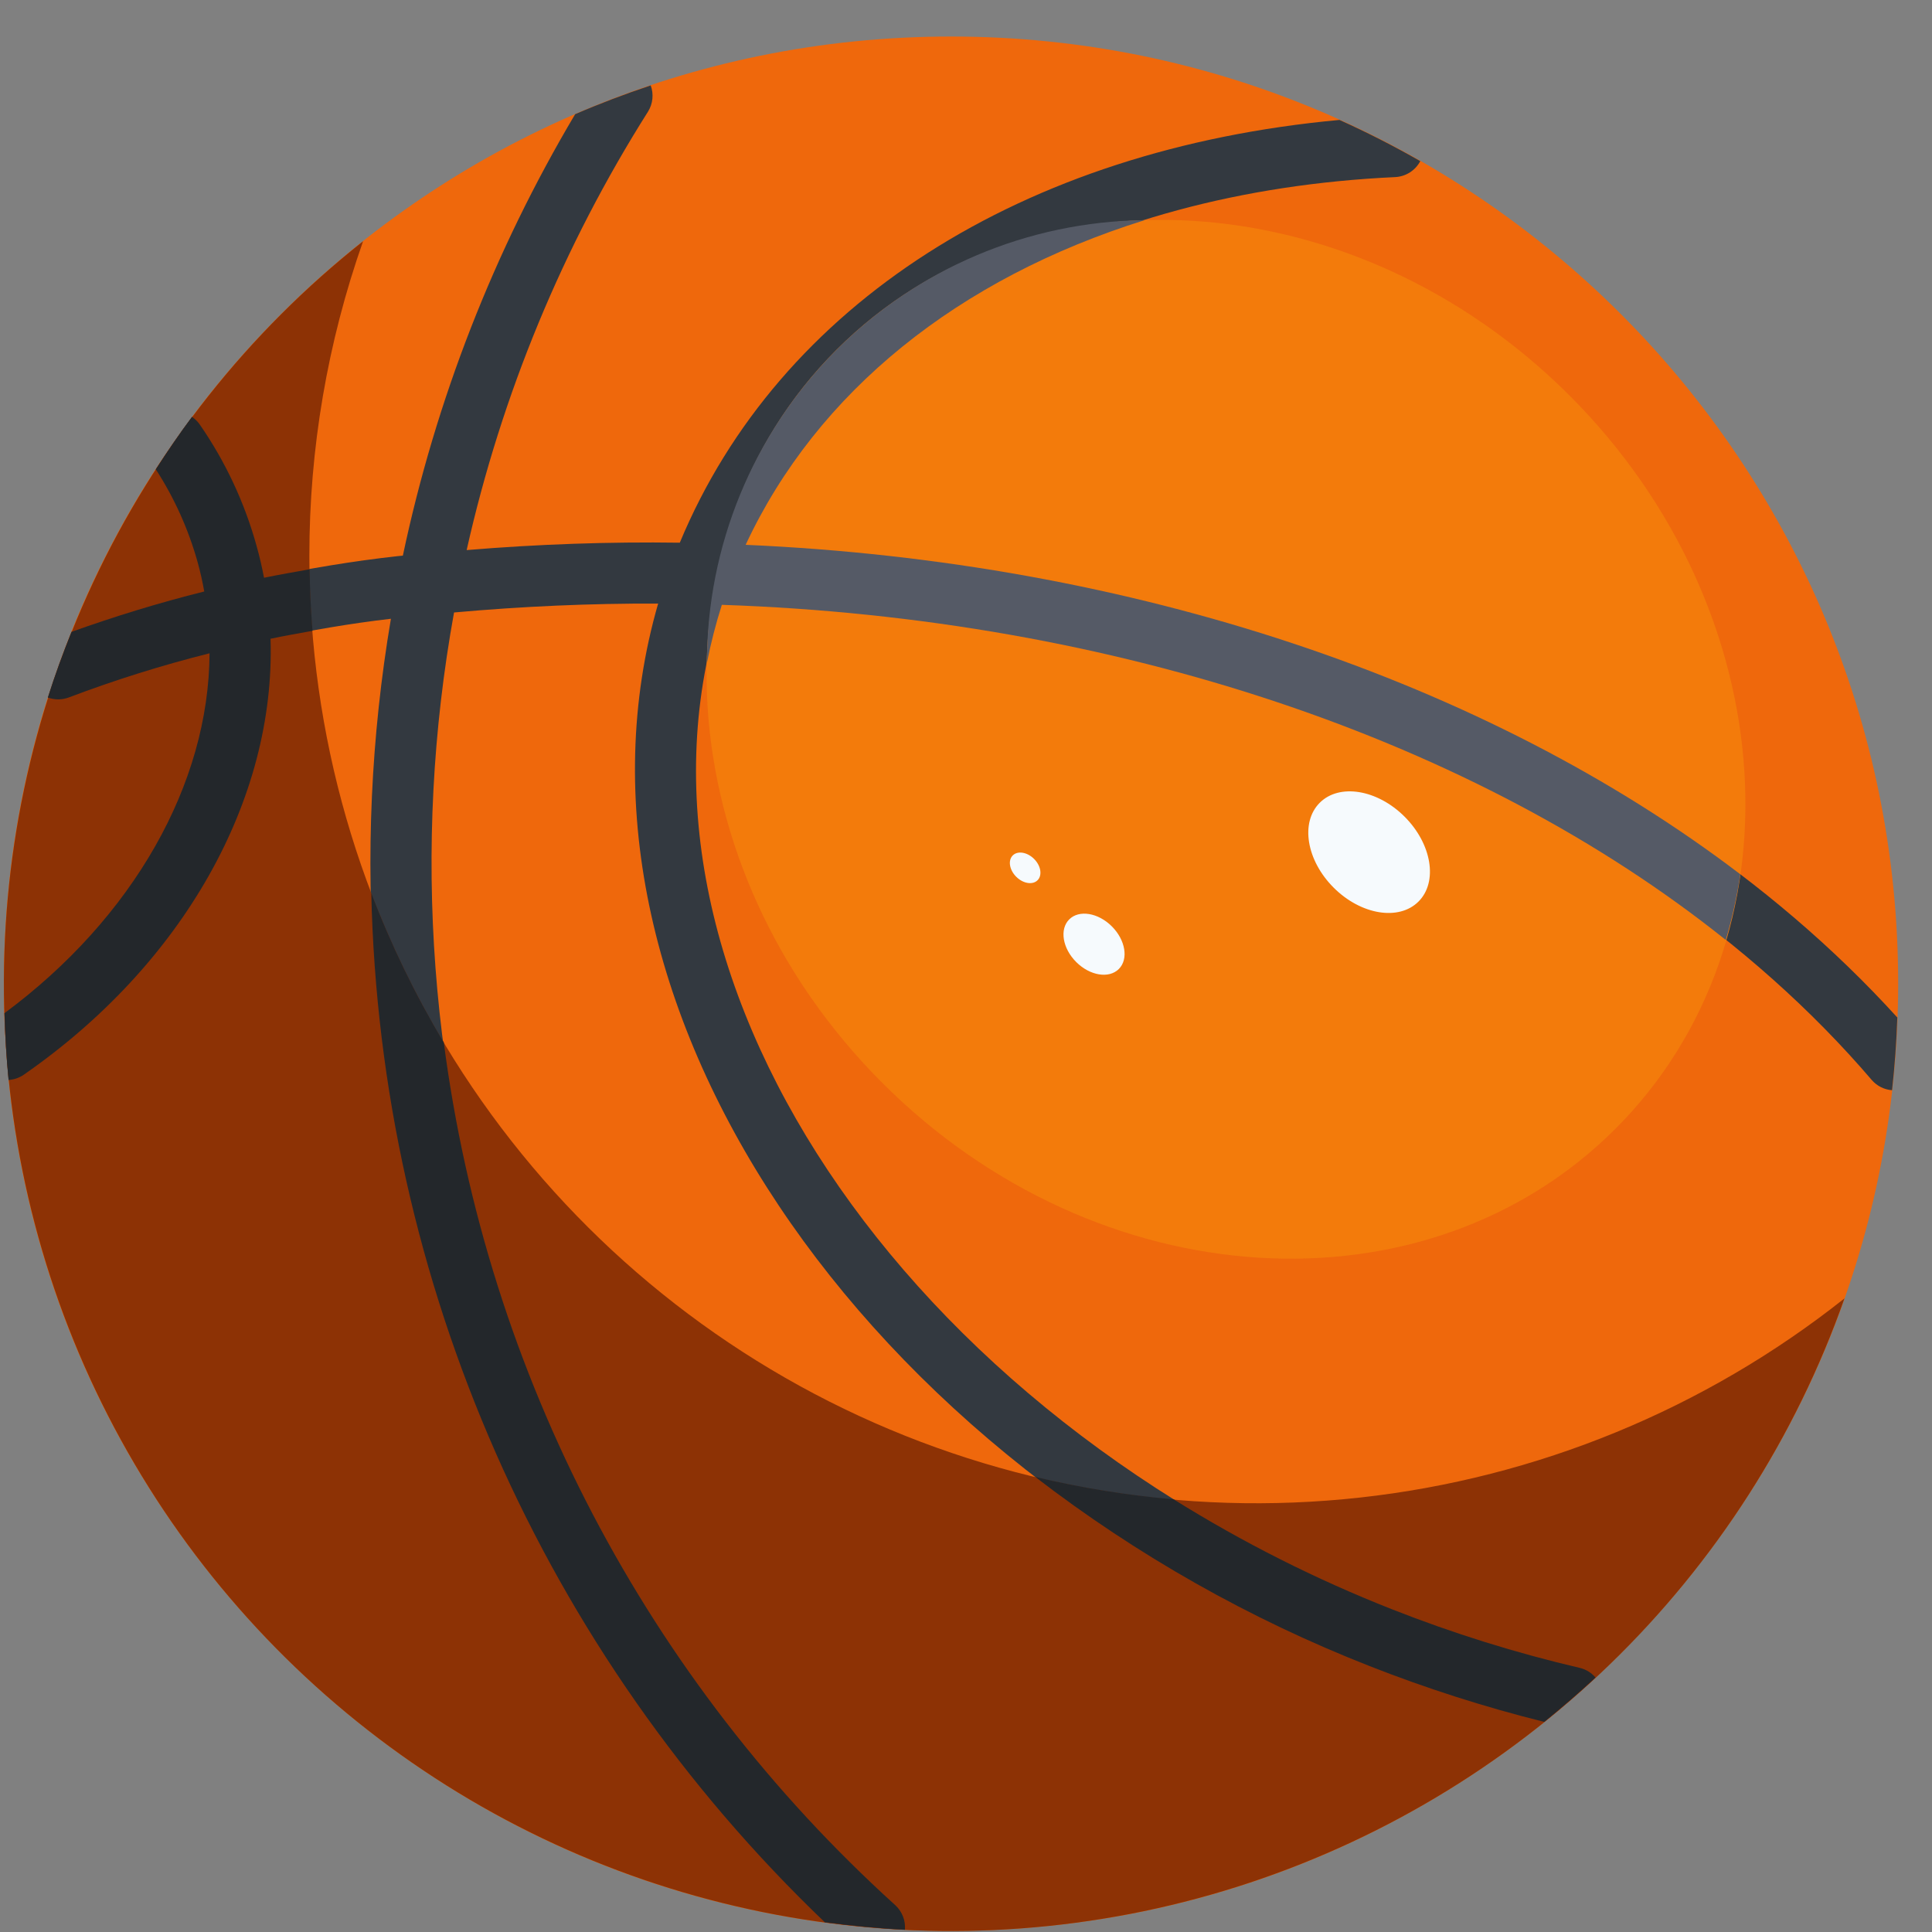 <svg id="basketball" width="247" height="247" viewBox="0 0 247 247" aria-hidden="true" fill="none" xmlns="http://www.w3.org/2000/svg">
    <rect x="0" y="0" width="247" height="247" fill="#808080" stroke="none"/>
    <path
        d="M121.582 246.857C188.46 246.857 242.676 192.642 242.676 125.764C242.676 58.885 188.46 4.67 121.582 4.67C54.704 4.67 0.488 58.885 0.488 125.764C0.488 192.642 54.704 246.857 121.582 246.857Z"
        fill="#EF680C"
    />
    <path
        d="M95.328 69.654C108.242 41.967 138.91 24.475 178.406 22.639C179.066 22.6 179.704 22.392 180.259 22.035C180.815 21.678 181.269 21.183 181.578 20.6C178.232 18.686 174.788 16.93 171.246 15.334C130.719 19.068 99.59 38.897 86.91 69.381C77.867 69.252 68.727 69.572 59.66 70.326C64.121 50.445 71.968 31.479 82.856 14.256C83.16 13.761 83.348 13.204 83.406 12.627C83.465 12.049 83.391 11.465 83.191 10.92C79.906 12.018 76.684 13.236 73.531 14.6C63.15 32.08 55.709 51.146 51.504 71.037L50.844 71.1C45.059 71.736 39.352 72.709 33.754 73.865C33.496 72.494 33.18 71.131 32.805 69.803C31.265 64.226 28.791 58.951 25.488 54.201C25.229 53.849 24.91 53.543 24.547 53.299C22.922 55.471 21.398 57.717 19.918 59.998C22.292 63.669 24.097 67.677 25.27 71.889C25.613 73.119 25.887 74.361 26.113 75.619C20.309 77.068 14.645 78.811 9.148 80.779C8.047 83.514 7.02 86.33 6.121 89.178C6.974 89.49 7.909 89.49 8.762 89.178C14.657 86.946 20.676 85.058 26.789 83.522C26.711 100.232 17.023 117.346 0.574 129.529C0.664 132.396 0.816 135.252 1.098 138.068C1.784 138.027 2.446 137.801 3.016 137.416C23.418 123.275 35.25 102.197 34.586 81.662C39.633 80.6 44.777 79.709 49.977 79.107C44.867 109.304 47.253 140.293 56.925 169.352C66.597 198.41 83.258 224.648 105.445 245.76C108.82 246.209 112.23 246.541 115.688 246.713C115.735 246.134 115.65 245.551 115.439 245.01C115.227 244.468 114.896 243.982 114.469 243.588C91.767 223.122 74.669 197.198 64.795 168.272C54.921 139.346 52.598 108.378 58.047 78.303C66.758 77.522 75.504 77.131 84.141 77.166C69.711 127.104 109.285 187.037 175.066 212.99C182.355 215.857 189.823 218.245 197.422 220.139C199.674 218.316 201.861 216.425 203.98 214.467C203.472 213.868 202.789 213.442 202.027 213.248C193.819 211.332 185.763 208.818 177.922 205.725C114.988 180.889 77.234 123.842 92.285 77.326C153.613 79.4 208.445 101.982 239.32 138.1C239.977 138.846 240.899 139.306 241.891 139.381C242.234 136.316 242.46 133.217 242.566 130.084C210.379 94.619 156.023 72.318 95.328 69.654Z"
        fill="#333940"
    />
    <path
        d="M39.551 71.076C39.544 57.373 41.866 43.767 46.419 30.842C31.701 42.496 19.894 57.412 11.93 74.413C3.967 91.413 0.065 110.033 0.534 128.8C1.002 147.567 5.828 165.969 14.629 182.551C23.43 199.133 35.967 213.442 51.248 224.347C66.529 235.252 84.136 242.455 102.679 245.387C121.222 248.319 140.193 246.899 158.093 241.24C175.993 235.581 192.332 225.837 205.819 212.779C219.307 199.721 229.574 183.706 235.809 165.998C217.972 180.137 196.51 188.961 173.885 191.457C151.261 193.953 128.391 190.02 107.9 180.11C87.41 170.199 70.128 154.712 58.039 135.427C45.949 116.141 39.542 93.838 39.551 71.076Z"
        fill="#8D3205"
    />
    <path
        d="M33.754 73.865C33.496 72.494 33.18 71.131 32.805 69.803C31.265 64.226 28.791 58.951 25.488 54.201C25.229 53.849 24.91 53.543 24.547 53.299C22.922 55.471 21.398 57.717 19.918 59.998C22.292 63.669 24.097 67.677 25.27 71.889C25.613 73.119 25.887 74.361 26.113 75.619C20.309 77.068 14.645 78.811 9.148 80.779C8.047 83.514 7.02 86.33 6.121 89.178C6.974 89.49 7.909 89.49 8.762 89.178C14.657 86.946 20.676 85.058 26.789 83.522C26.711 100.232 17.023 117.346 0.574 129.529C0.664 132.396 0.816 135.252 1.098 138.068C1.784 138.027 2.446 137.801 3.016 137.416C23.418 123.275 35.25 102.197 34.586 81.662C36.359 81.291 38.16 80.971 39.953 80.65C39.75 78.049 39.621 75.424 39.586 72.779C37.641 73.127 35.684 73.467 33.754 73.865Z"
        fill="#23272B"
    />
    <path
        d="M105.449 245.756C108.824 246.205 112.234 246.537 115.691 246.709C115.739 246.13 115.654 245.547 115.443 245.006C115.231 244.464 114.9 243.978 114.473 243.584C82.731 214.841 62.264 175.734 56.738 133.271C53.091 127.184 49.988 120.787 47.465 114.154C48.579 163.975 69.436 211.312 105.449 245.756Z"
        fill="#23272B"
    />
    <path
        d="M175.066 212.99C182.355 215.857 189.822 218.245 197.422 220.139C199.674 218.316 201.861 216.425 203.98 214.467C203.472 213.868 202.789 213.442 202.027 213.248C193.819 211.332 185.763 208.818 177.922 205.725C168.221 201.904 158.891 197.203 150.047 191.682C144.083 191.167 138.165 190.208 132.344 188.814C145.375 198.844 159.758 206.983 175.066 212.99Z"
        fill="#23272B"
    />
    <path d="M206.532 144.308C230.797 120.043 228.174 78.08 200.674 50.58C173.174 23.08 131.211 20.457 106.946 44.721C82.682 68.986 85.305 110.949 112.805 138.449C140.305 165.949 182.268 168.572 206.532 144.308Z" fill="#F37B0B" />
    <path
        d="M95.328 69.654C104.473 50.049 122.551 35.588 146.336 28.146C131.435 28.311 117.2 34.348 106.723 44.945C96.246 55.543 90.373 69.846 90.379 84.748C90.874 82.24 91.51 79.762 92.285 77.326C142.719 79.033 188.703 94.619 220.633 120.17C221.451 117.42 222.073 114.614 222.492 111.775C190.02 87.037 144.781 71.822 95.328 69.654Z"
        fill="#555A66"
    />
    <path d="M181.354 115.258C183.858 112.752 183.06 107.895 179.572 104.409C176.083 100.923 171.225 100.128 168.721 102.634C166.217 105.14 167.015 109.997 170.504 113.483C173.992 116.969 178.85 117.764 181.354 115.258Z" fill="#F6FAFD" />
    <path d="M143.04 123.883C144.298 122.624 143.898 120.184 142.146 118.434C140.394 116.683 137.954 116.284 136.696 117.543C135.438 118.802 135.838 121.242 137.59 122.993C139.342 124.743 141.782 125.142 143.04 123.883Z" fill="#F6FAFD" />
    <path d="M132.648 112.536C133.278 111.906 133.079 110.685 132.203 109.81C131.327 108.935 130.106 108.736 129.476 109.366C128.846 109.997 129.046 111.217 129.922 112.092C130.798 112.968 132.019 113.166 132.648 112.536Z" fill="#F6FAFD" />
</svg>